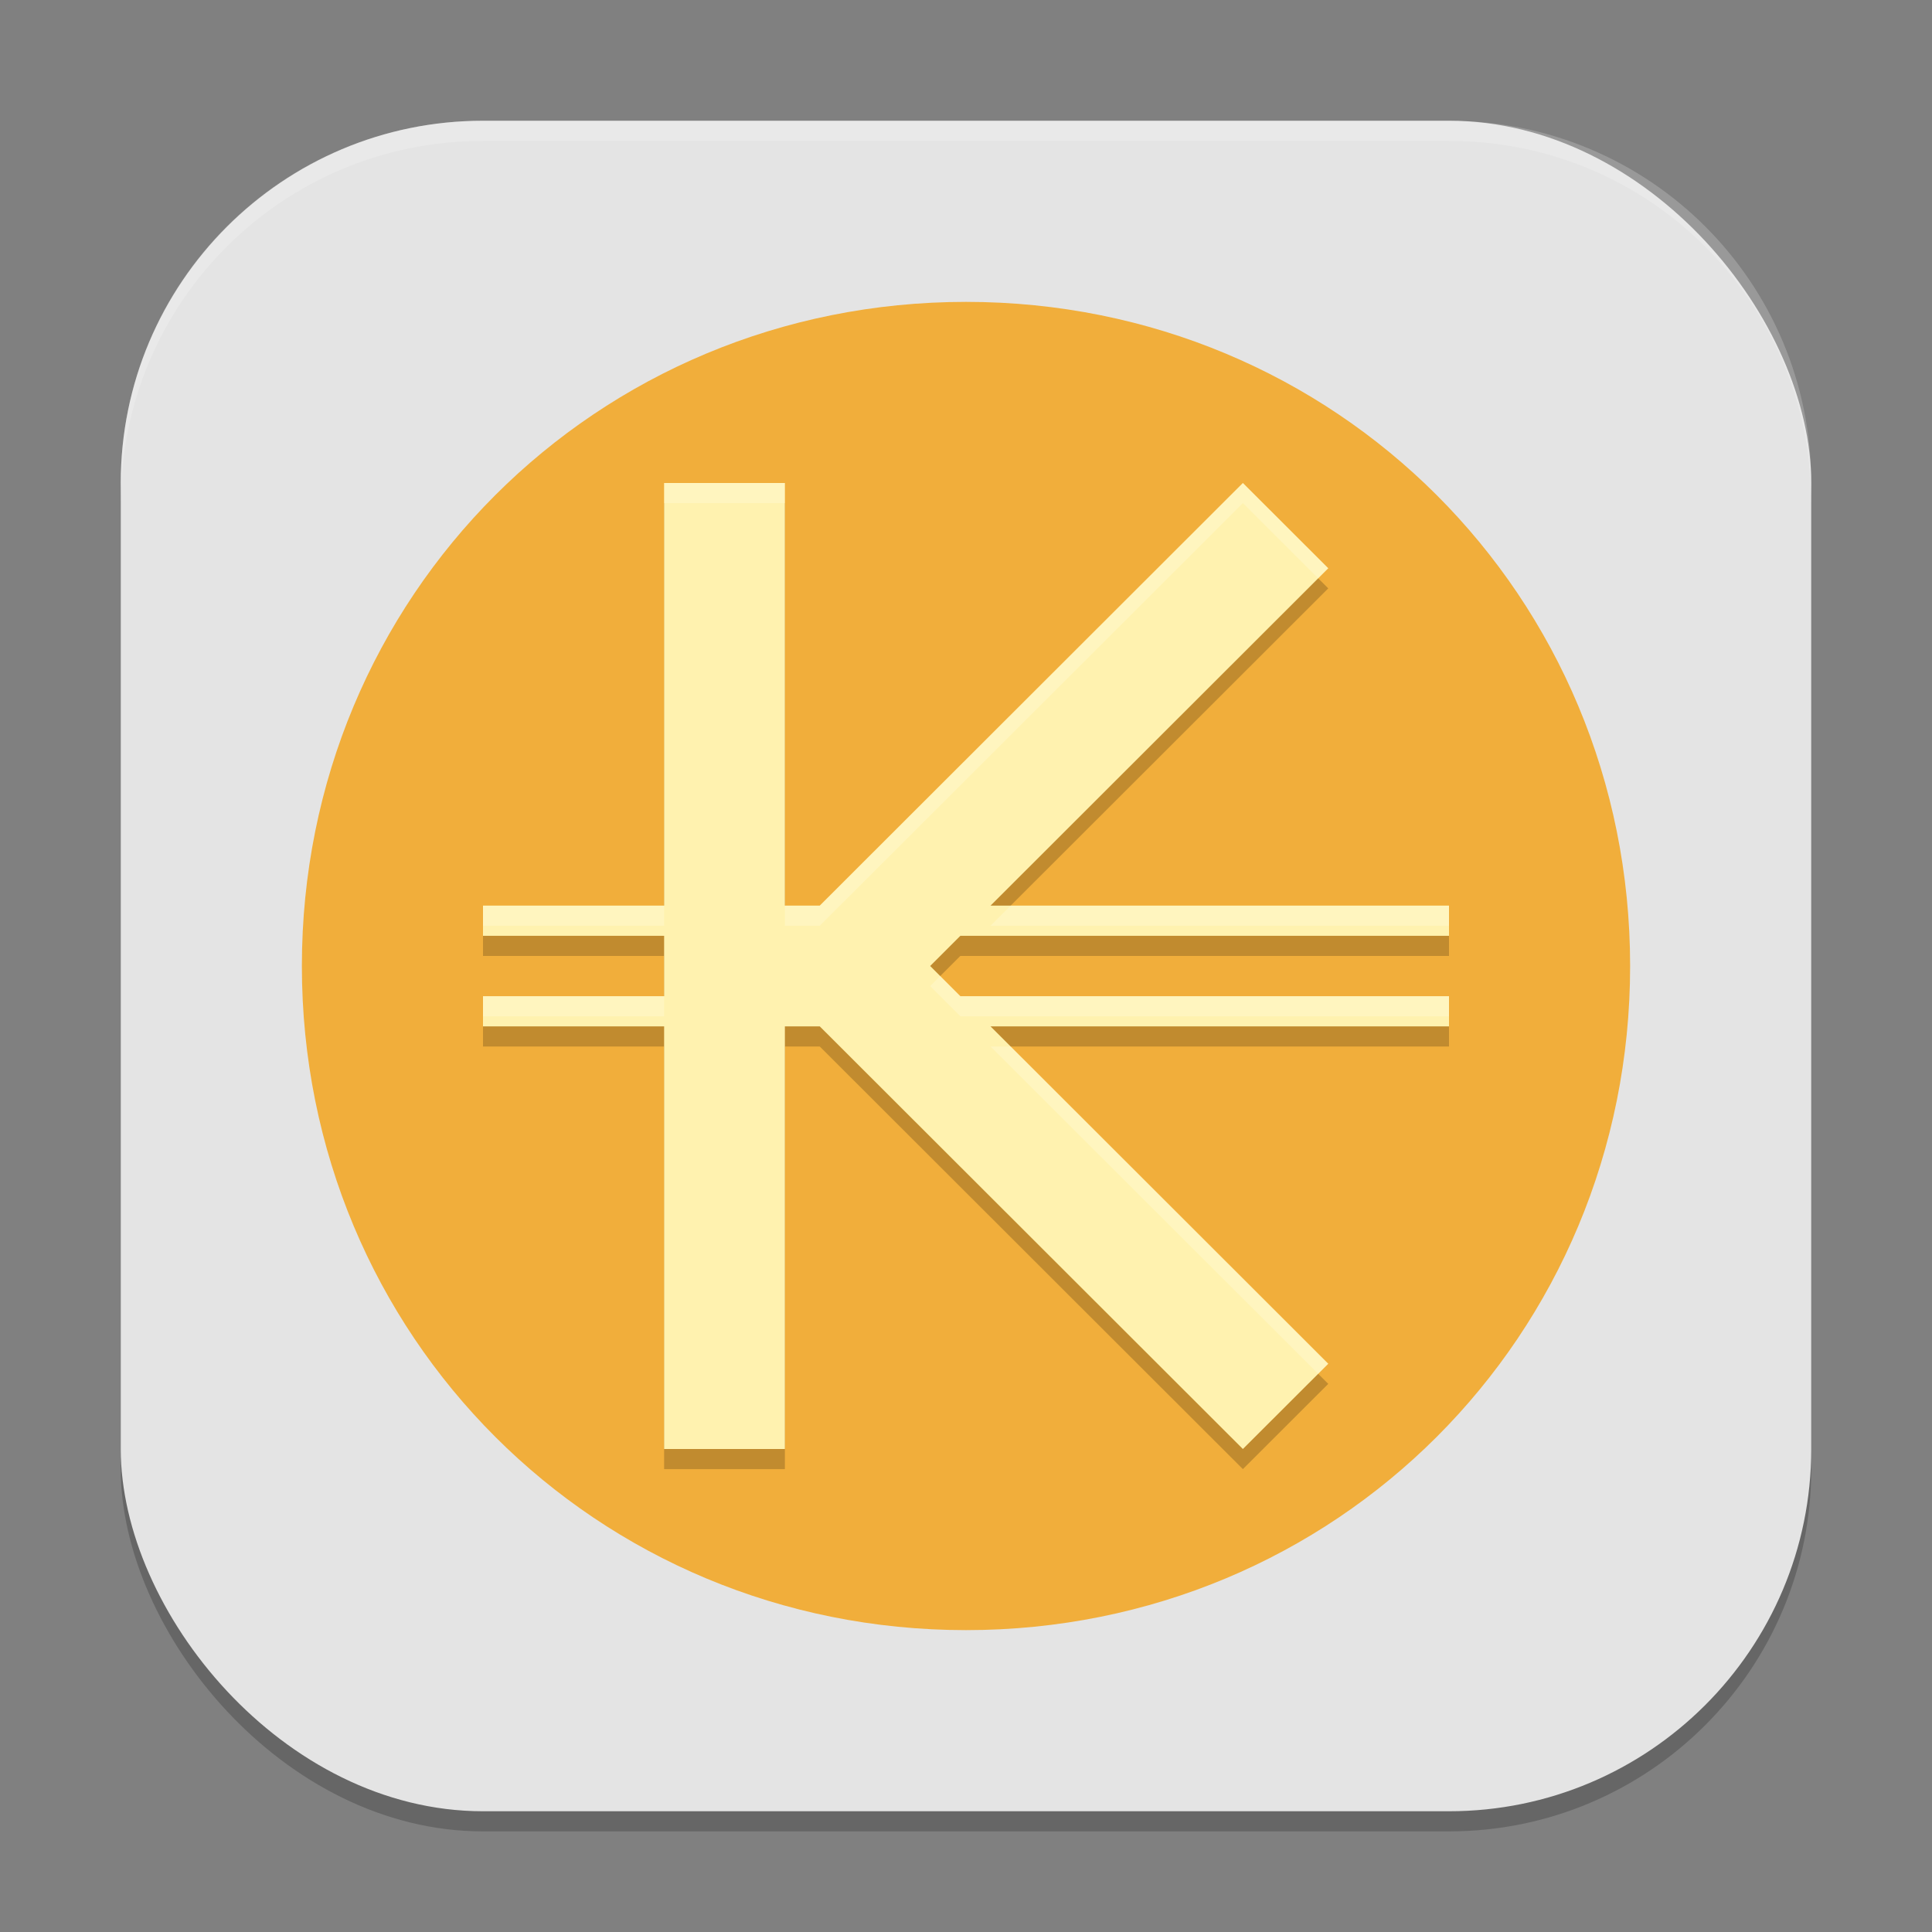 <?xml version="1.0" encoding="UTF-8" standalone="no"?>
<!-- Created with Inkscape (http://www.inkscape.org/) -->

<svg
   width="96"
   height="96"
   viewBox="0 0 96 96"
   version="1.1"
   id="svg5"
   inkscape:version="1.3.2 (091e20ef0f, 2023-11-25, custom)"
   sodipodi:docname="kmymoney.svg"
   xmlns:inkscape="http://www.inkscape.org/namespaces/inkscape"
   xmlns:sodipodi="http://sodipodi.sourceforge.net/DTD/sodipodi-0.dtd"
   xmlns="http://www.w3.org/2000/svg"
   xmlns:svg="http://www.w3.org/2000/svg">
  <rect x="0" y="0" width="96" height="96" fill="#808080" stroke="none"/>
  <sodipodi:namedview
     id="namedview7"
     pagecolor="#ffffff"
     bordercolor="#000000"
     borderopacity="0.25"
     inkscape:showpageshadow="2"
     inkscape:pageopacity="0.0"
     inkscape:pagecheckerboard="0"
     inkscape:deskcolor="#d1d1d1"
     inkscape:document-units="px"
     showgrid="false"
     inkscape:zoom="8.5625"
     inkscape:cx="48"
     inkscape:cy="48"
     inkscape:window-width="1920"
     inkscape:window-height="1008"
     inkscape:window-x="0"
     inkscape:window-y="0"
     inkscape:window-maximized="1"
     inkscape:current-layer="svg5" />
  <defs
     id="defs2" />
  <rect
     style="opacity:0.2;fill:#000000;stroke-width:6;stroke-linecap:square"
     id="rect234"
     width="84"
     height="84"
     x="6"
     y="7"
     ry="18" />
  <rect
     style="fill:#e4e4e4;fill-opacity:1;stroke-width:6;stroke-linecap:square"
     id="rect396"
     width="84"
     height="84"
     x="6"
     y="6"
     ry="18" />
  <path
     style="fill:#f1ae3b;stroke-width:3"
     d="M 48,15 C 66.383,15 81,29.617 81,48 81,66.383 66.383,81 48,81 29.617,81 15,66.383 15,48 15,29.617 29.617,15 48,15 Z"
     id="path3" />
  <path
     id="path4"
     style="opacity:0.2;fill:#000000;stroke-width:3"
     d="m 33,25 v 21 h -9 v 1.5 h 9 v 3 H 24 V 52 h 9 v 21 h 6 V 52 h 1.734 L 61.758,73 66,68.764 49.219,52 H 72 V 50.5 H 47.719 l -1.5,-1.5 1.5,-1.5 H 72 V 46 H 49.219 L 66,29.236 61.758,25 40.734,46 H 39 V 25 Z" />
  <path
     style="fill:#fff2af;stroke-width:3"
     d="m 33,24 v 21 h -9 v 1.5 h 9 v 3 H 24 V 51 h 9 v 21 h 6 V 51 h 1.734 L 61.758,72 66,67.764 49.219,51 H 72 V 49.5 H 47.719 l -1.5,-1.5 1.5,-1.5 H 72 V 45 H 49.219 L 66,28.236 61.758,24 40.734,45 H 39 V 24 Z"
     id="path5" />
  <path
     id="path6"
     style="fill:#ffffff;stroke-width:3;opacity:0.2"
     d="M 33 24 L 33 25 L 39 25 L 39 24 L 33 24 z M 61.758 24 L 40.734 45 L 39 45 L 39 46 L 40.734 46 L 61.758 25 L 65.5 28.736 L 66 28.236 L 61.758 24 z M 24 45 L 24 46 L 33 46 L 33 45 L 24 45 z M 50.221 45 L 49.219 46 L 72 46 L 72 45 L 50.221 45 z M 46.719 48.5 L 46.219 49 L 47.719 50.5 L 72 50.5 L 72 49.5 L 47.719 49.5 L 46.719 48.5 z M 24 49.5 L 24 50.5 L 33 50.5 L 33 49.5 L 24 49.5 z M 49.219 52 L 65.5 68.264 L 66 67.764 L 50.221 52 L 49.219 52 z " />
  <path
     id="path1040"
     style="opacity:0.2;fill:#ffffff;stroke-width:6;stroke-linecap:square"
     d="M 24 6 C 14.028 6 6 14.028 6 24 L 6 25 C 6 15.028 14.028 7 24 7 L 72 7 C 81.972 7 90 15.028 90 25 L 90 24 C 90 14.028 81.972 6 72 6 L 24 6 z " />
</svg>
